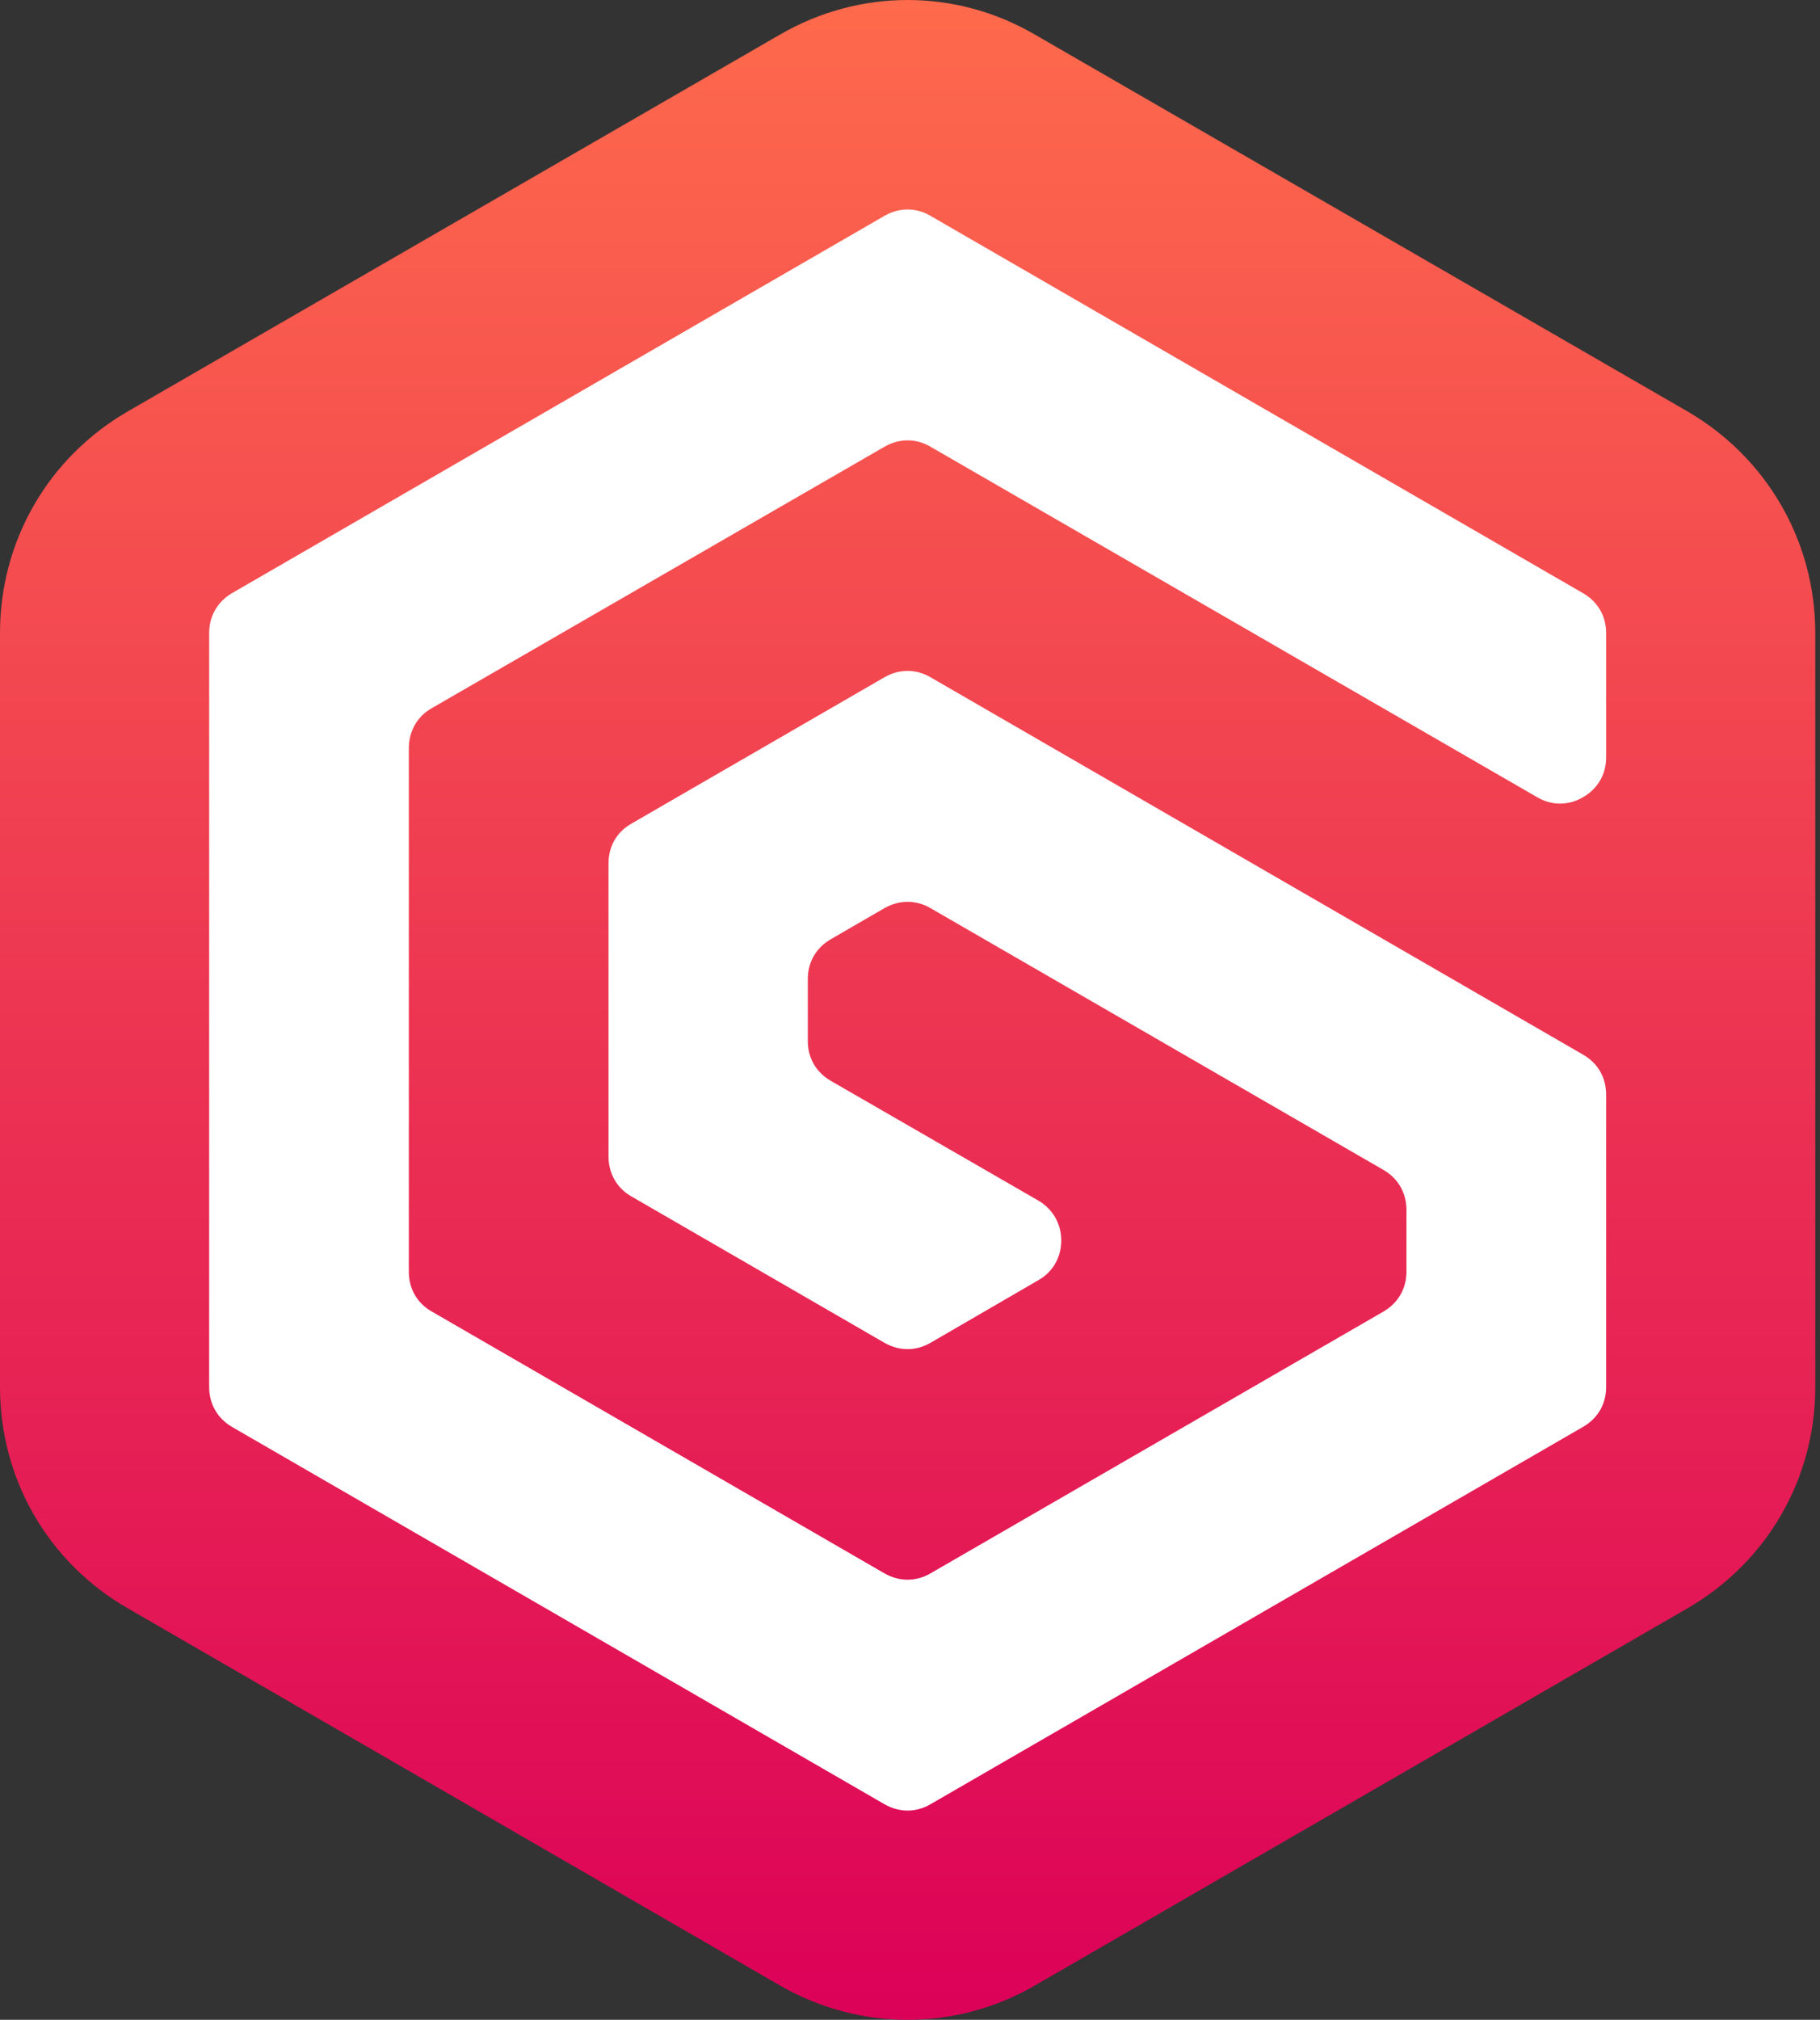 <svg width="55" height="61" viewBox="0 0 55 61" fill="none" xmlns="http://www.w3.org/2000/svg">
<rect x="0" y="0" width="55" height="61" fill="#333333" stroke="none"/>
<path fill-rule="evenodd" clip-rule="evenodd" d="M54.857 41.894C54.857 44.668 53.391 47.187 51.001 48.569L31.274 59.964C28.884 61.346 25.973 61.346 23.572 59.964L3.856 48.569C1.455 47.187 0 44.668 0 41.894V19.114C0 16.34 1.455 13.821 3.856 12.428L23.572 1.044C25.973 -0.348 28.884 -0.348 31.274 1.044L51.001 12.428C53.391 13.821 54.857 16.34 54.857 19.114V41.894Z" fill="url(#paint0_linear_254_14)"/>
<path d="M28.12 6.519L47.836 17.913C48.282 18.169 48.537 18.604 48.537 19.114V22.877C48.537 23.387 48.282 23.823 47.836 24.078C47.4 24.334 46.89 24.334 46.455 24.078L28.12 13.492C27.684 13.236 27.174 13.236 26.728 13.492L13.046 21.389C12.599 21.644 12.355 22.091 12.355 22.601V38.407C12.355 38.917 12.599 39.353 13.046 39.608L26.728 47.517C27.174 47.772 27.684 47.772 28.12 47.517L41.812 39.608C42.248 39.353 42.503 38.917 42.503 38.407V36.536C42.503 36.026 42.248 35.59 41.812 35.335L28.12 27.427C27.684 27.172 27.174 27.172 26.728 27.427L25.113 28.362C24.667 28.617 24.412 29.053 24.412 29.563V31.445C24.412 31.955 24.667 32.391 25.113 32.646L31.381 36.26C31.816 36.515 32.071 36.961 32.071 37.461C32.071 37.971 31.816 38.418 31.381 38.662L28.12 40.554C27.684 40.809 27.174 40.809 26.728 40.554L19.079 36.132C18.633 35.877 18.389 35.431 18.389 34.92V26.077C18.389 25.567 18.633 25.131 19.079 24.876L26.728 20.454C27.174 20.199 27.684 20.199 28.12 20.454L47.836 31.849C48.282 32.104 48.537 32.539 48.537 33.05V41.894C48.537 42.404 48.282 42.84 47.836 43.095L28.12 54.489C27.684 54.745 27.174 54.745 26.728 54.489L7.012 43.095C6.576 42.84 6.321 42.404 6.321 41.894V19.114C6.321 18.604 6.576 18.169 7.012 17.913L26.728 6.519C27.174 6.263 27.684 6.263 28.12 6.519Z" fill="white"/>
<defs>
<linearGradient id="paint0_linear_254_14" x1="27.428" y1="0" x2="27.428" y2="61" gradientUnits="userSpaceOnUse">
<stop stop-color="#FE6A4C"/>
<stop offset="1" stop-color="#DC0158"/>
</linearGradient>
</defs>
</svg>
